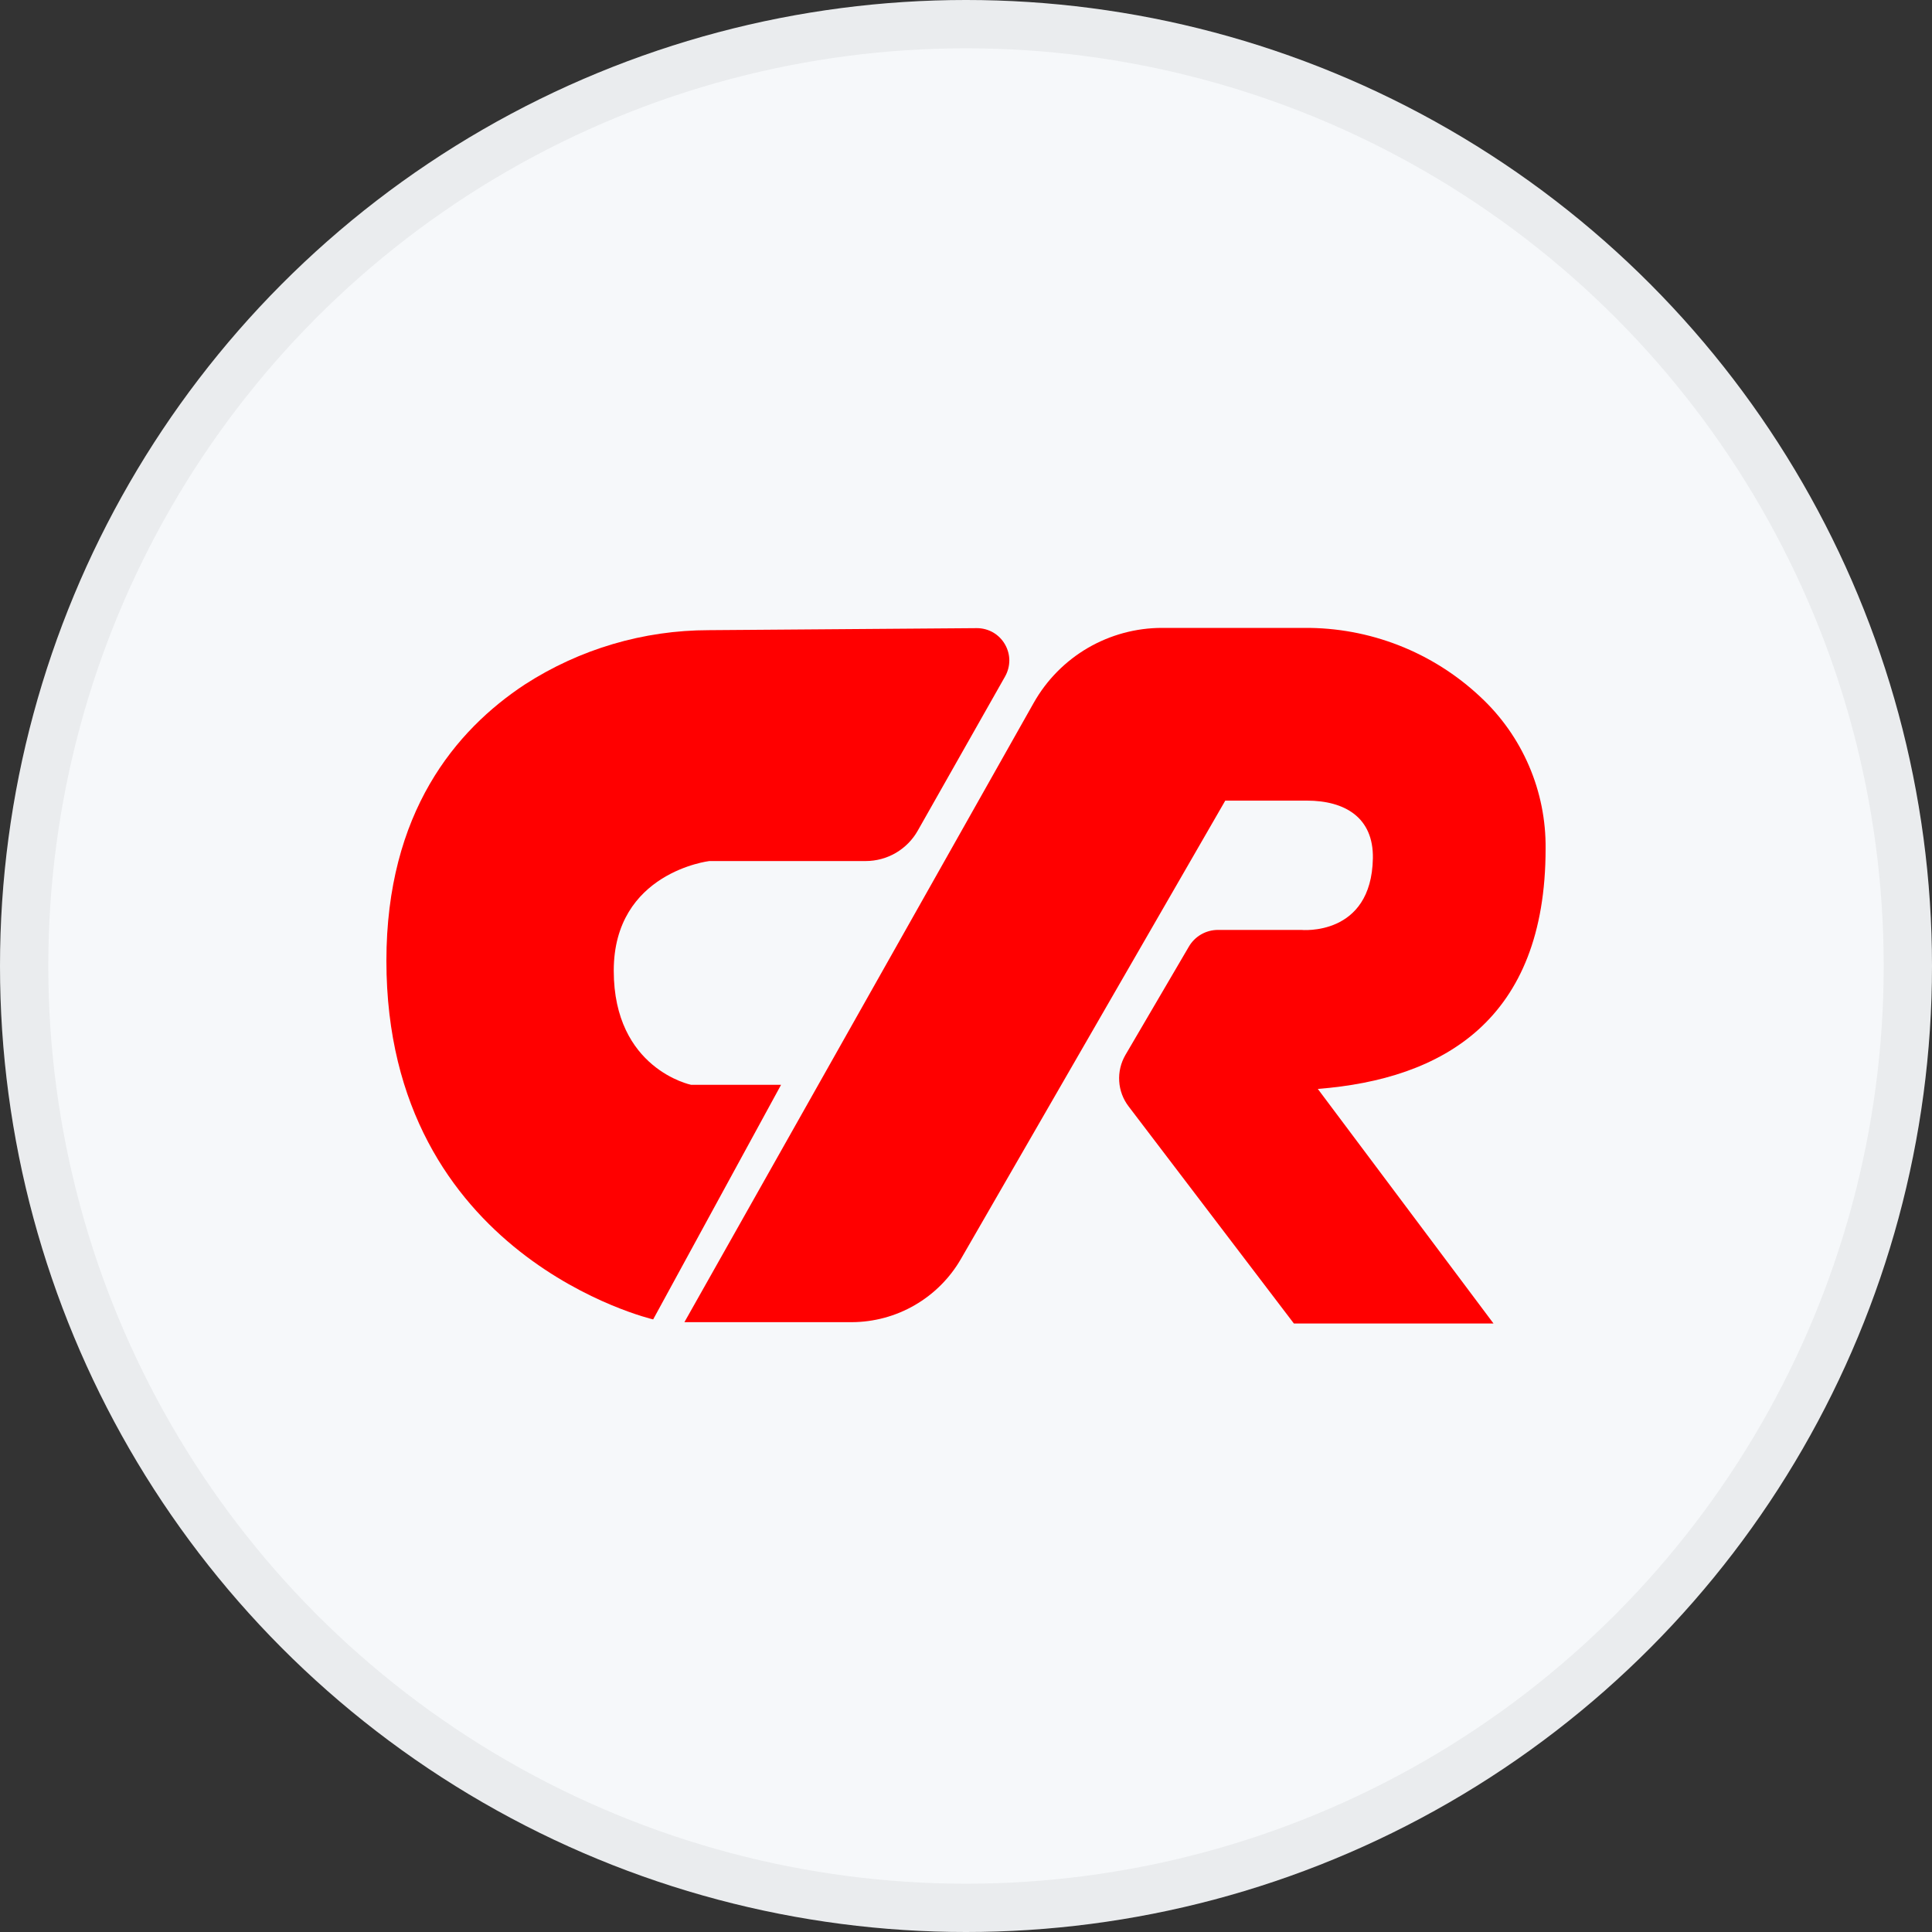 <svg width="40" height="40" viewBox="0 0 40 40" fill="none" xmlns="http://www.w3.org/2000/svg">
<rect x="0" y="0" width="40" height="40" fill="#333333" stroke="none"/>
<circle cx="20" cy="20" r="20" fill="#F6F8FA"/>
<path d="M20.81 14.004L19.001 17.198C18.893 17.389 18.736 17.548 18.546 17.659C18.357 17.769 18.141 17.827 17.922 17.827H14.687C14.687 17.827 12.707 18.059 12.707 20.097C12.707 22.134 14.309 22.46 14.309 22.46H16.171L13.523 27.317C13.523 27.317 8 26.035 8 19.893C8 16.823 9.434 15.114 10.867 14.171C12.002 13.438 13.323 13.048 14.674 13.047L20.227 13.005C20.344 13.005 20.459 13.036 20.561 13.094C20.662 13.153 20.746 13.236 20.805 13.338C20.864 13.439 20.896 13.553 20.897 13.67C20.897 13.787 20.867 13.902 20.81 14.004Z" fill="#FF0000"/>
<path d="M19.895 26.065L25.368 16.576H27.056C27.844 16.576 28.438 16.925 28.424 17.769C28.395 19.399 26.939 19.253 26.939 19.253H25.217C25.094 19.253 24.974 19.285 24.868 19.346C24.762 19.407 24.674 19.495 24.613 19.601L23.3 21.843C23.205 22.007 23.16 22.195 23.172 22.385C23.183 22.574 23.251 22.755 23.366 22.906L26.789 27.402H30.922L27.284 22.545C29.874 22.342 32 21.12 32 17.57C32.006 16.981 31.889 16.397 31.656 15.856C31.423 15.314 31.08 14.828 30.648 14.427C29.66 13.499 28.353 12.988 26.998 13H24.058C23.518 13 22.988 13.144 22.522 13.415C22.056 13.687 21.67 14.078 21.404 14.548L14.17 27.374H17.636C18.094 27.372 18.544 27.251 18.94 27.021C19.337 26.791 19.666 26.462 19.895 26.065Z" fill="#FF0000"/>
<circle cx="20" cy="20" r="19.5" stroke="black" stroke-opacity="0.05"/>
</svg>
